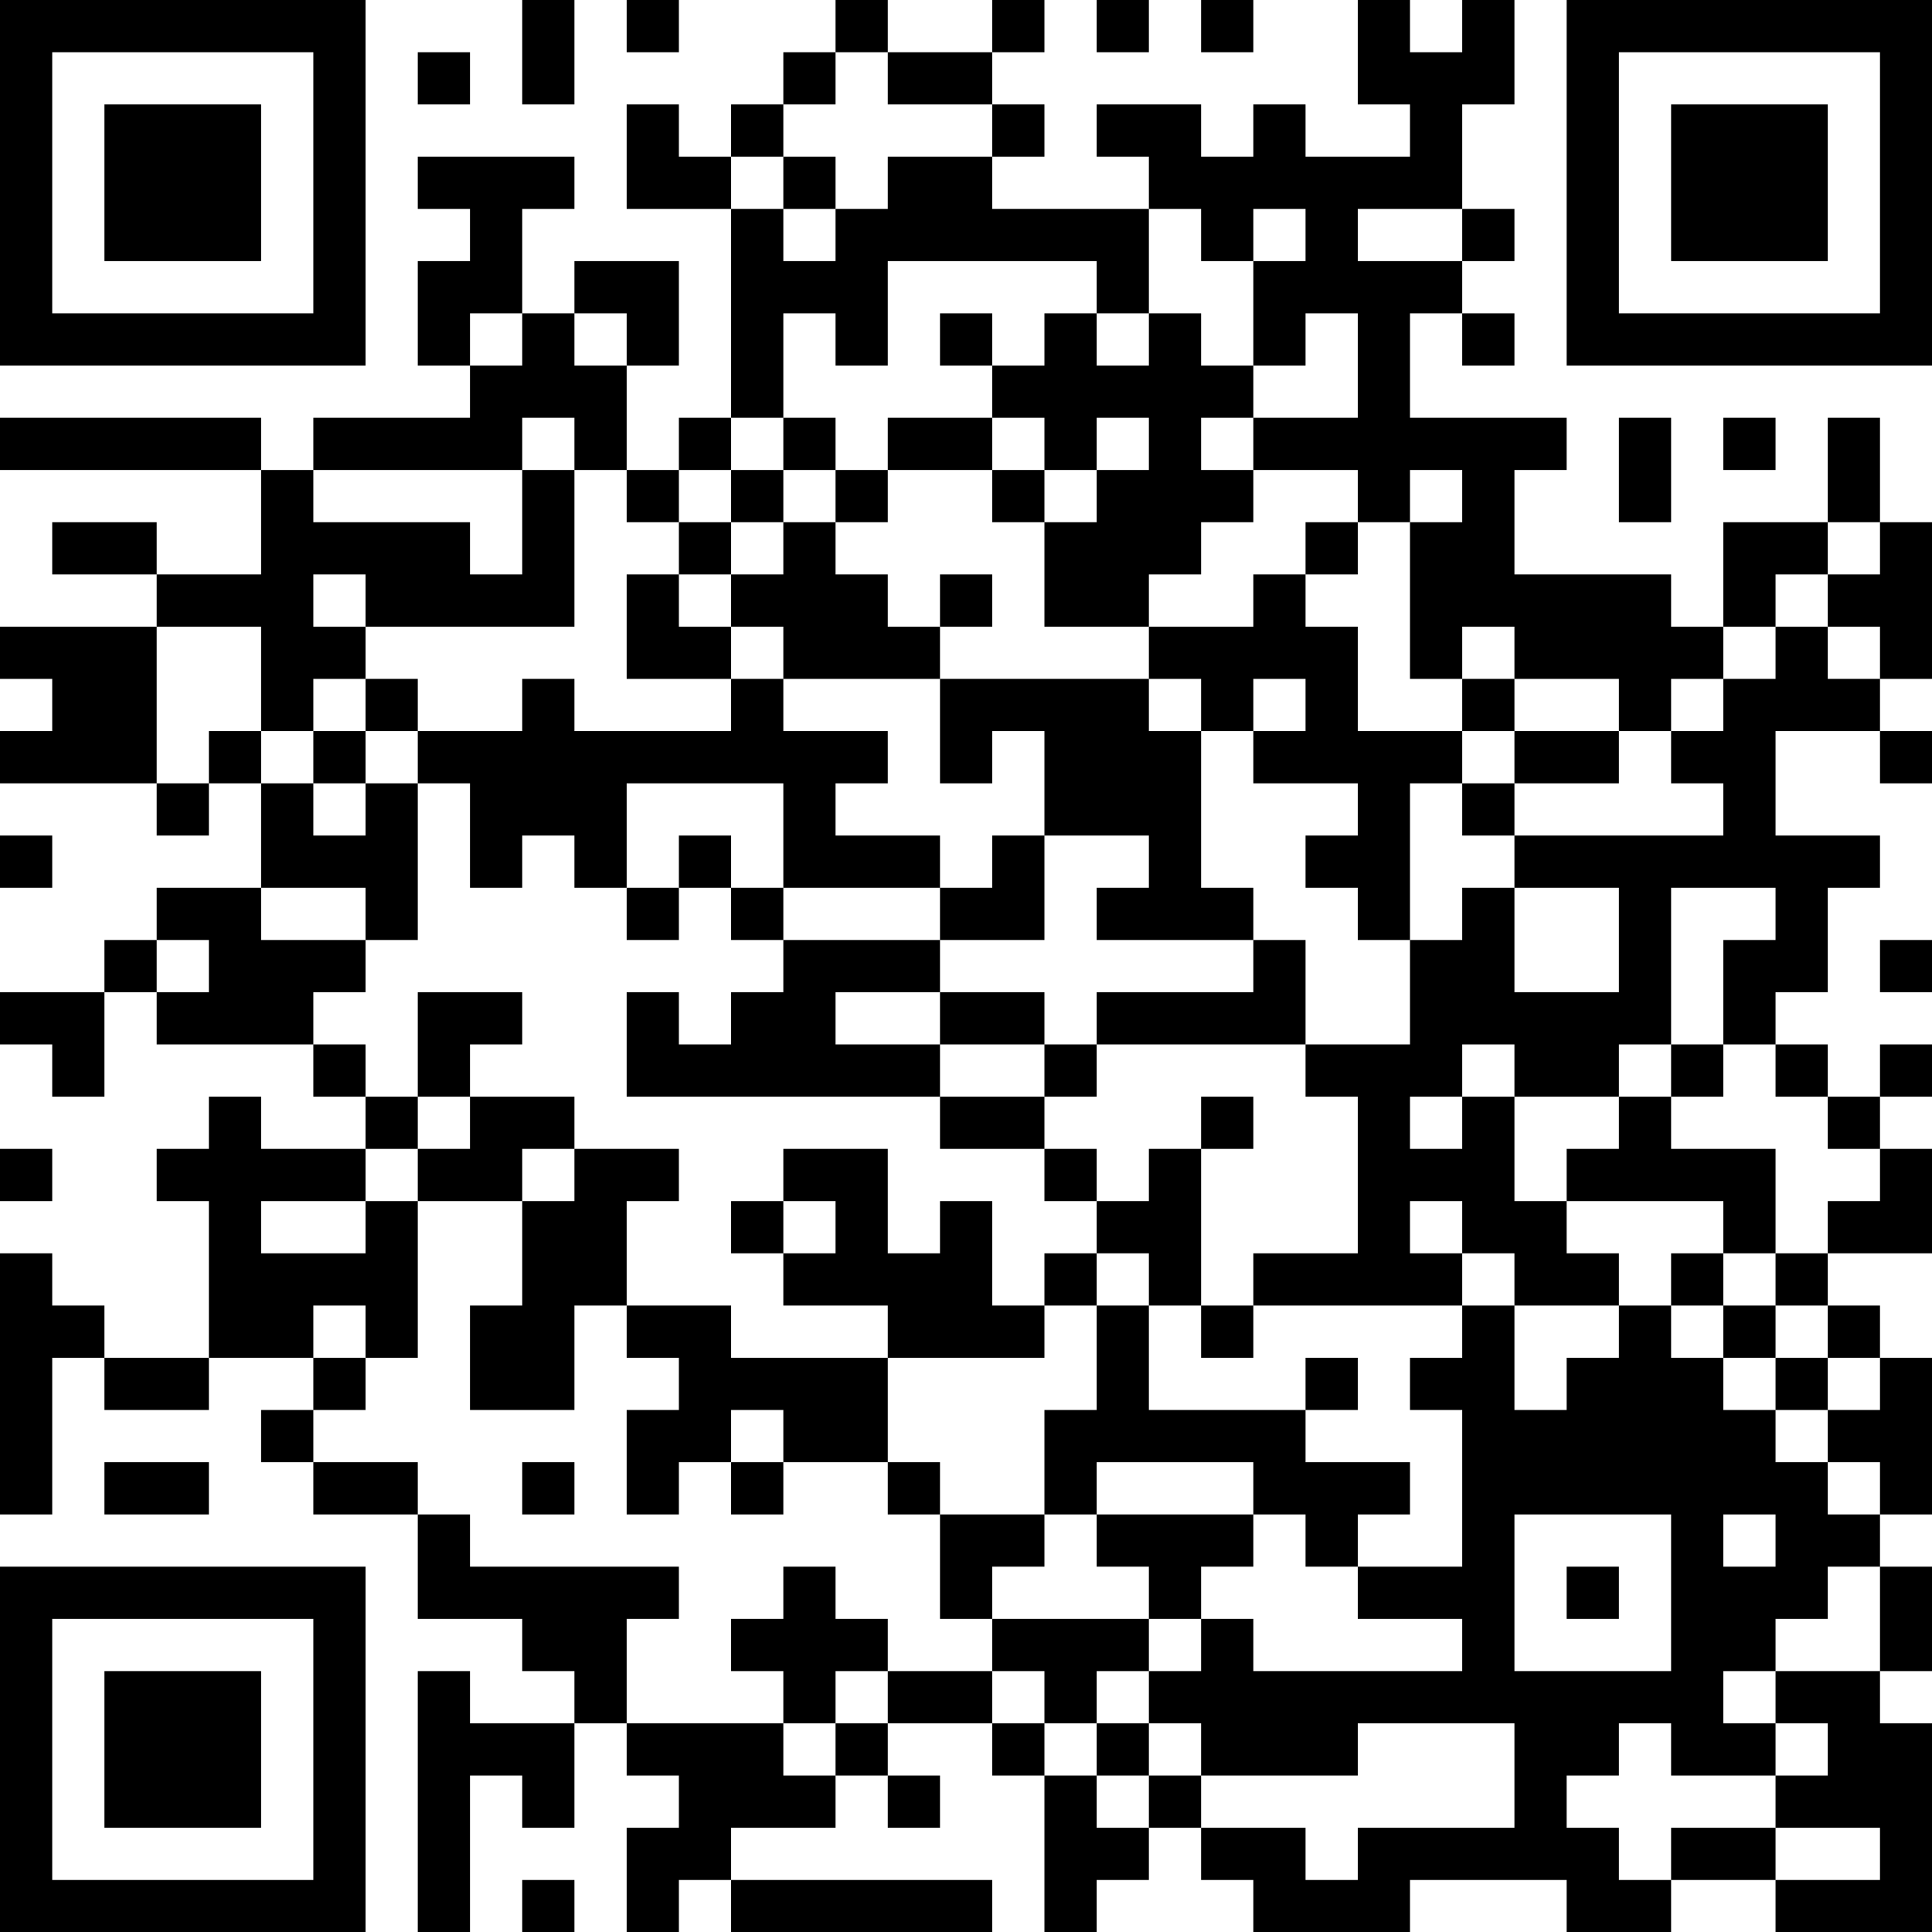 <?xml version="1.0" encoding="UTF-8"?>
<svg xmlns="http://www.w3.org/2000/svg" version="1.1" width="100" height="100" viewBox="0 0 100 100"><rect x="0" y="0" width="100" height="100" fill="#ffffff"/><g transform="scale(2.703)"><g transform="translate(0,0)"><path fill-rule="evenodd" d="M10 0L10 2L11 2L11 0ZM12 0L12 1L13 1L13 0ZM16 0L16 1L15 1L15 2L14 2L14 3L13 3L13 2L12 2L12 4L14 4L14 8L13 8L13 9L12 9L12 7L13 7L13 5L11 5L11 6L10 6L10 4L11 4L11 3L8 3L8 4L9 4L9 5L8 5L8 7L9 7L9 8L6 8L6 9L5 9L5 8L0 8L0 9L5 9L5 11L3 11L3 10L1 10L1 11L3 11L3 12L0 12L0 13L1 13L1 14L0 14L0 15L3 15L3 16L4 16L4 15L5 15L5 17L3 17L3 18L2 18L2 19L0 19L0 20L1 20L1 21L2 21L2 19L3 19L3 20L6 20L6 21L7 21L7 22L5 22L5 21L4 21L4 22L3 22L3 23L4 23L4 26L2 26L2 25L1 25L1 24L0 24L0 29L1 29L1 26L2 26L2 27L4 27L4 26L6 26L6 27L5 27L5 28L6 28L6 29L8 29L8 31L10 31L10 32L11 32L11 33L9 33L9 32L8 32L8 37L9 37L9 34L10 34L10 35L11 35L11 33L12 33L12 34L13 34L13 35L12 35L12 37L13 37L13 36L14 36L14 37L19 37L19 36L14 36L14 35L16 35L16 34L17 34L17 35L18 35L18 34L17 34L17 33L19 33L19 34L20 34L20 37L21 37L21 36L22 36L22 35L23 35L23 36L24 36L24 37L27 37L27 36L30 36L30 37L32 37L32 36L34 36L34 37L37 37L37 33L36 33L36 32L37 32L37 30L36 30L36 29L37 29L37 26L36 26L36 25L35 25L35 24L37 24L37 22L36 22L36 21L37 21L37 20L36 20L36 21L35 21L35 20L34 20L34 19L35 19L35 17L36 17L36 16L34 16L34 14L36 14L36 15L37 15L37 14L36 14L36 13L37 13L37 10L36 10L36 8L35 8L35 10L33 10L33 12L32 12L32 11L29 11L29 9L30 9L30 8L27 8L27 6L28 6L28 7L29 7L29 6L28 6L28 5L29 5L29 4L28 4L28 2L29 2L29 0L28 0L28 1L27 1L27 0L26 0L26 2L27 2L27 3L25 3L25 2L24 2L24 3L23 3L23 2L21 2L21 3L22 3L22 4L19 4L19 3L20 3L20 2L19 2L19 1L20 1L20 0L19 0L19 1L17 1L17 0ZM21 0L21 1L22 1L22 0ZM23 0L23 1L24 1L24 0ZM8 1L8 2L9 2L9 1ZM16 1L16 2L15 2L15 3L14 3L14 4L15 4L15 5L16 5L16 4L17 4L17 3L19 3L19 2L17 2L17 1ZM15 3L15 4L16 4L16 3ZM22 4L22 6L21 6L21 5L17 5L17 7L16 7L16 6L15 6L15 8L14 8L14 9L13 9L13 10L12 10L12 9L11 9L11 8L10 8L10 9L6 9L6 10L9 10L9 11L10 11L10 9L11 9L11 12L7 12L7 11L6 11L6 12L7 12L7 13L6 13L6 14L5 14L5 12L3 12L3 15L4 15L4 14L5 14L5 15L6 15L6 16L7 16L7 15L8 15L8 18L7 18L7 17L5 17L5 18L7 18L7 19L6 19L6 20L7 20L7 21L8 21L8 22L7 22L7 23L5 23L5 24L7 24L7 23L8 23L8 26L7 26L7 25L6 25L6 26L7 26L7 27L6 27L6 28L8 28L8 29L9 29L9 30L13 30L13 31L12 31L12 33L15 33L15 34L16 34L16 33L17 33L17 32L19 32L19 33L20 33L20 34L21 34L21 35L22 35L22 34L23 34L23 35L25 35L25 36L26 36L26 35L29 35L29 33L26 33L26 34L23 34L23 33L22 33L22 32L23 32L23 31L24 31L24 32L28 32L28 31L26 31L26 30L28 30L28 27L27 27L27 26L28 26L28 25L29 25L29 27L30 27L30 26L31 26L31 25L32 25L32 26L33 26L33 27L34 27L34 28L35 28L35 29L36 29L36 28L35 28L35 27L36 27L36 26L35 26L35 25L34 25L34 24L35 24L35 23L36 23L36 22L35 22L35 21L34 21L34 20L33 20L33 18L34 18L34 17L32 17L32 20L31 20L31 21L29 21L29 20L28 20L28 21L27 21L27 22L28 22L28 21L29 21L29 23L30 23L30 24L31 24L31 25L29 25L29 24L28 24L28 23L27 23L27 24L28 24L28 25L24 25L24 24L26 24L26 21L25 21L25 20L27 20L27 18L28 18L28 17L29 17L29 19L31 19L31 17L29 17L29 16L33 16L33 15L32 15L32 14L33 14L33 13L34 13L34 12L35 12L35 13L36 13L36 12L35 12L35 11L36 11L36 10L35 10L35 11L34 11L34 12L33 12L33 13L32 13L32 14L31 14L31 13L29 13L29 12L28 12L28 13L27 13L27 10L28 10L28 9L27 9L27 10L26 10L26 9L24 9L24 8L26 8L26 6L25 6L25 7L24 7L24 5L25 5L25 4L24 4L24 5L23 5L23 4ZM26 4L26 5L28 5L28 4ZM9 6L9 7L10 7L10 6ZM11 6L11 7L12 7L12 6ZM18 6L18 7L19 7L19 8L17 8L17 9L16 9L16 8L15 8L15 9L14 9L14 10L13 10L13 11L12 11L12 13L14 13L14 14L11 14L11 13L10 13L10 14L8 14L8 13L7 13L7 14L6 14L6 15L7 15L7 14L8 14L8 15L9 15L9 17L10 17L10 16L11 16L11 17L12 17L12 18L13 18L13 17L14 17L14 18L15 18L15 19L14 19L14 20L13 20L13 19L12 19L12 21L18 21L18 22L20 22L20 23L21 23L21 24L20 24L20 25L19 25L19 23L18 23L18 24L17 24L17 22L15 22L15 23L14 23L14 24L15 24L15 25L17 25L17 26L14 26L14 25L12 25L12 23L13 23L13 22L11 22L11 21L9 21L9 20L10 20L10 19L8 19L8 21L9 21L9 22L8 22L8 23L10 23L10 25L9 25L9 27L11 27L11 25L12 25L12 26L13 26L13 27L12 27L12 29L13 29L13 28L14 28L14 29L15 29L15 28L17 28L17 29L18 29L18 31L19 31L19 32L20 32L20 33L21 33L21 34L22 34L22 33L21 33L21 32L22 32L22 31L23 31L23 30L24 30L24 29L25 29L25 30L26 30L26 29L27 29L27 28L25 28L25 27L26 27L26 26L25 26L25 27L22 27L22 25L23 25L23 26L24 26L24 25L23 25L23 22L24 22L24 21L23 21L23 22L22 22L22 23L21 23L21 22L20 22L20 21L21 21L21 20L25 20L25 18L24 18L24 17L23 17L23 14L24 14L24 15L26 15L26 16L25 16L25 17L26 17L26 18L27 18L27 15L28 15L28 16L29 16L29 15L31 15L31 14L29 14L29 13L28 13L28 14L26 14L26 12L25 12L25 11L26 11L26 10L25 10L25 11L24 11L24 12L22 12L22 11L23 11L23 10L24 10L24 9L23 9L23 8L24 8L24 7L23 7L23 6L22 6L22 7L21 7L21 6L20 6L20 7L19 7L19 6ZM19 8L19 9L17 9L17 10L16 10L16 9L15 9L15 10L14 10L14 11L13 11L13 12L14 12L14 13L15 13L15 14L17 14L17 15L16 15L16 16L18 16L18 17L15 17L15 15L12 15L12 17L13 17L13 16L14 16L14 17L15 17L15 18L18 18L18 19L16 19L16 20L18 20L18 21L20 21L20 20L21 20L21 19L24 19L24 18L21 18L21 17L22 17L22 16L20 16L20 14L19 14L19 15L18 15L18 13L22 13L22 14L23 14L23 13L22 13L22 12L20 12L20 10L21 10L21 9L22 9L22 8L21 8L21 9L20 9L20 8ZM31 8L31 10L32 10L32 8ZM33 8L33 9L34 9L34 8ZM19 9L19 10L20 10L20 9ZM15 10L15 11L14 11L14 12L15 12L15 13L18 13L18 12L19 12L19 11L18 11L18 12L17 12L17 11L16 11L16 10ZM24 13L24 14L25 14L25 13ZM28 14L28 15L29 15L29 14ZM0 16L0 17L1 17L1 16ZM19 16L19 17L18 17L18 18L20 18L20 16ZM3 18L3 19L4 19L4 18ZM36 18L36 19L37 19L37 18ZM18 19L18 20L20 20L20 19ZM32 20L32 21L31 21L31 22L30 22L30 23L33 23L33 24L32 24L32 25L33 25L33 26L34 26L34 27L35 27L35 26L34 26L34 25L33 25L33 24L34 24L34 22L32 22L32 21L33 21L33 20ZM0 22L0 23L1 23L1 22ZM10 22L10 23L11 23L11 22ZM15 23L15 24L16 24L16 23ZM21 24L21 25L20 25L20 26L17 26L17 28L18 28L18 29L20 29L20 30L19 30L19 31L22 31L22 30L21 30L21 29L24 29L24 28L21 28L21 29L20 29L20 27L21 27L21 25L22 25L22 24ZM14 27L14 28L15 28L15 27ZM2 28L2 29L4 29L4 28ZM10 28L10 29L11 29L11 28ZM29 29L29 32L32 32L32 29ZM33 29L33 30L34 30L34 29ZM15 30L15 31L14 31L14 32L15 32L15 33L16 33L16 32L17 32L17 31L16 31L16 30ZM30 30L30 31L31 31L31 30ZM35 30L35 31L34 31L34 32L33 32L33 33L34 33L34 34L32 34L32 33L31 33L31 34L30 34L30 35L31 35L31 36L32 36L32 35L34 35L34 36L36 36L36 35L34 35L34 34L35 34L35 33L34 33L34 32L36 32L36 30ZM10 36L10 37L11 37L11 36ZM0 0L0 7L7 7L7 0ZM1 1L1 6L6 6L6 1ZM2 2L2 5L5 5L5 2ZM30 0L30 7L37 7L37 0ZM31 1L31 6L36 6L36 1ZM32 2L32 5L35 5L35 2ZM0 30L0 37L7 37L7 30ZM1 31L1 36L6 36L6 31ZM2 32L2 35L5 35L5 32Z" fill="#000000"/></g></g></svg>
